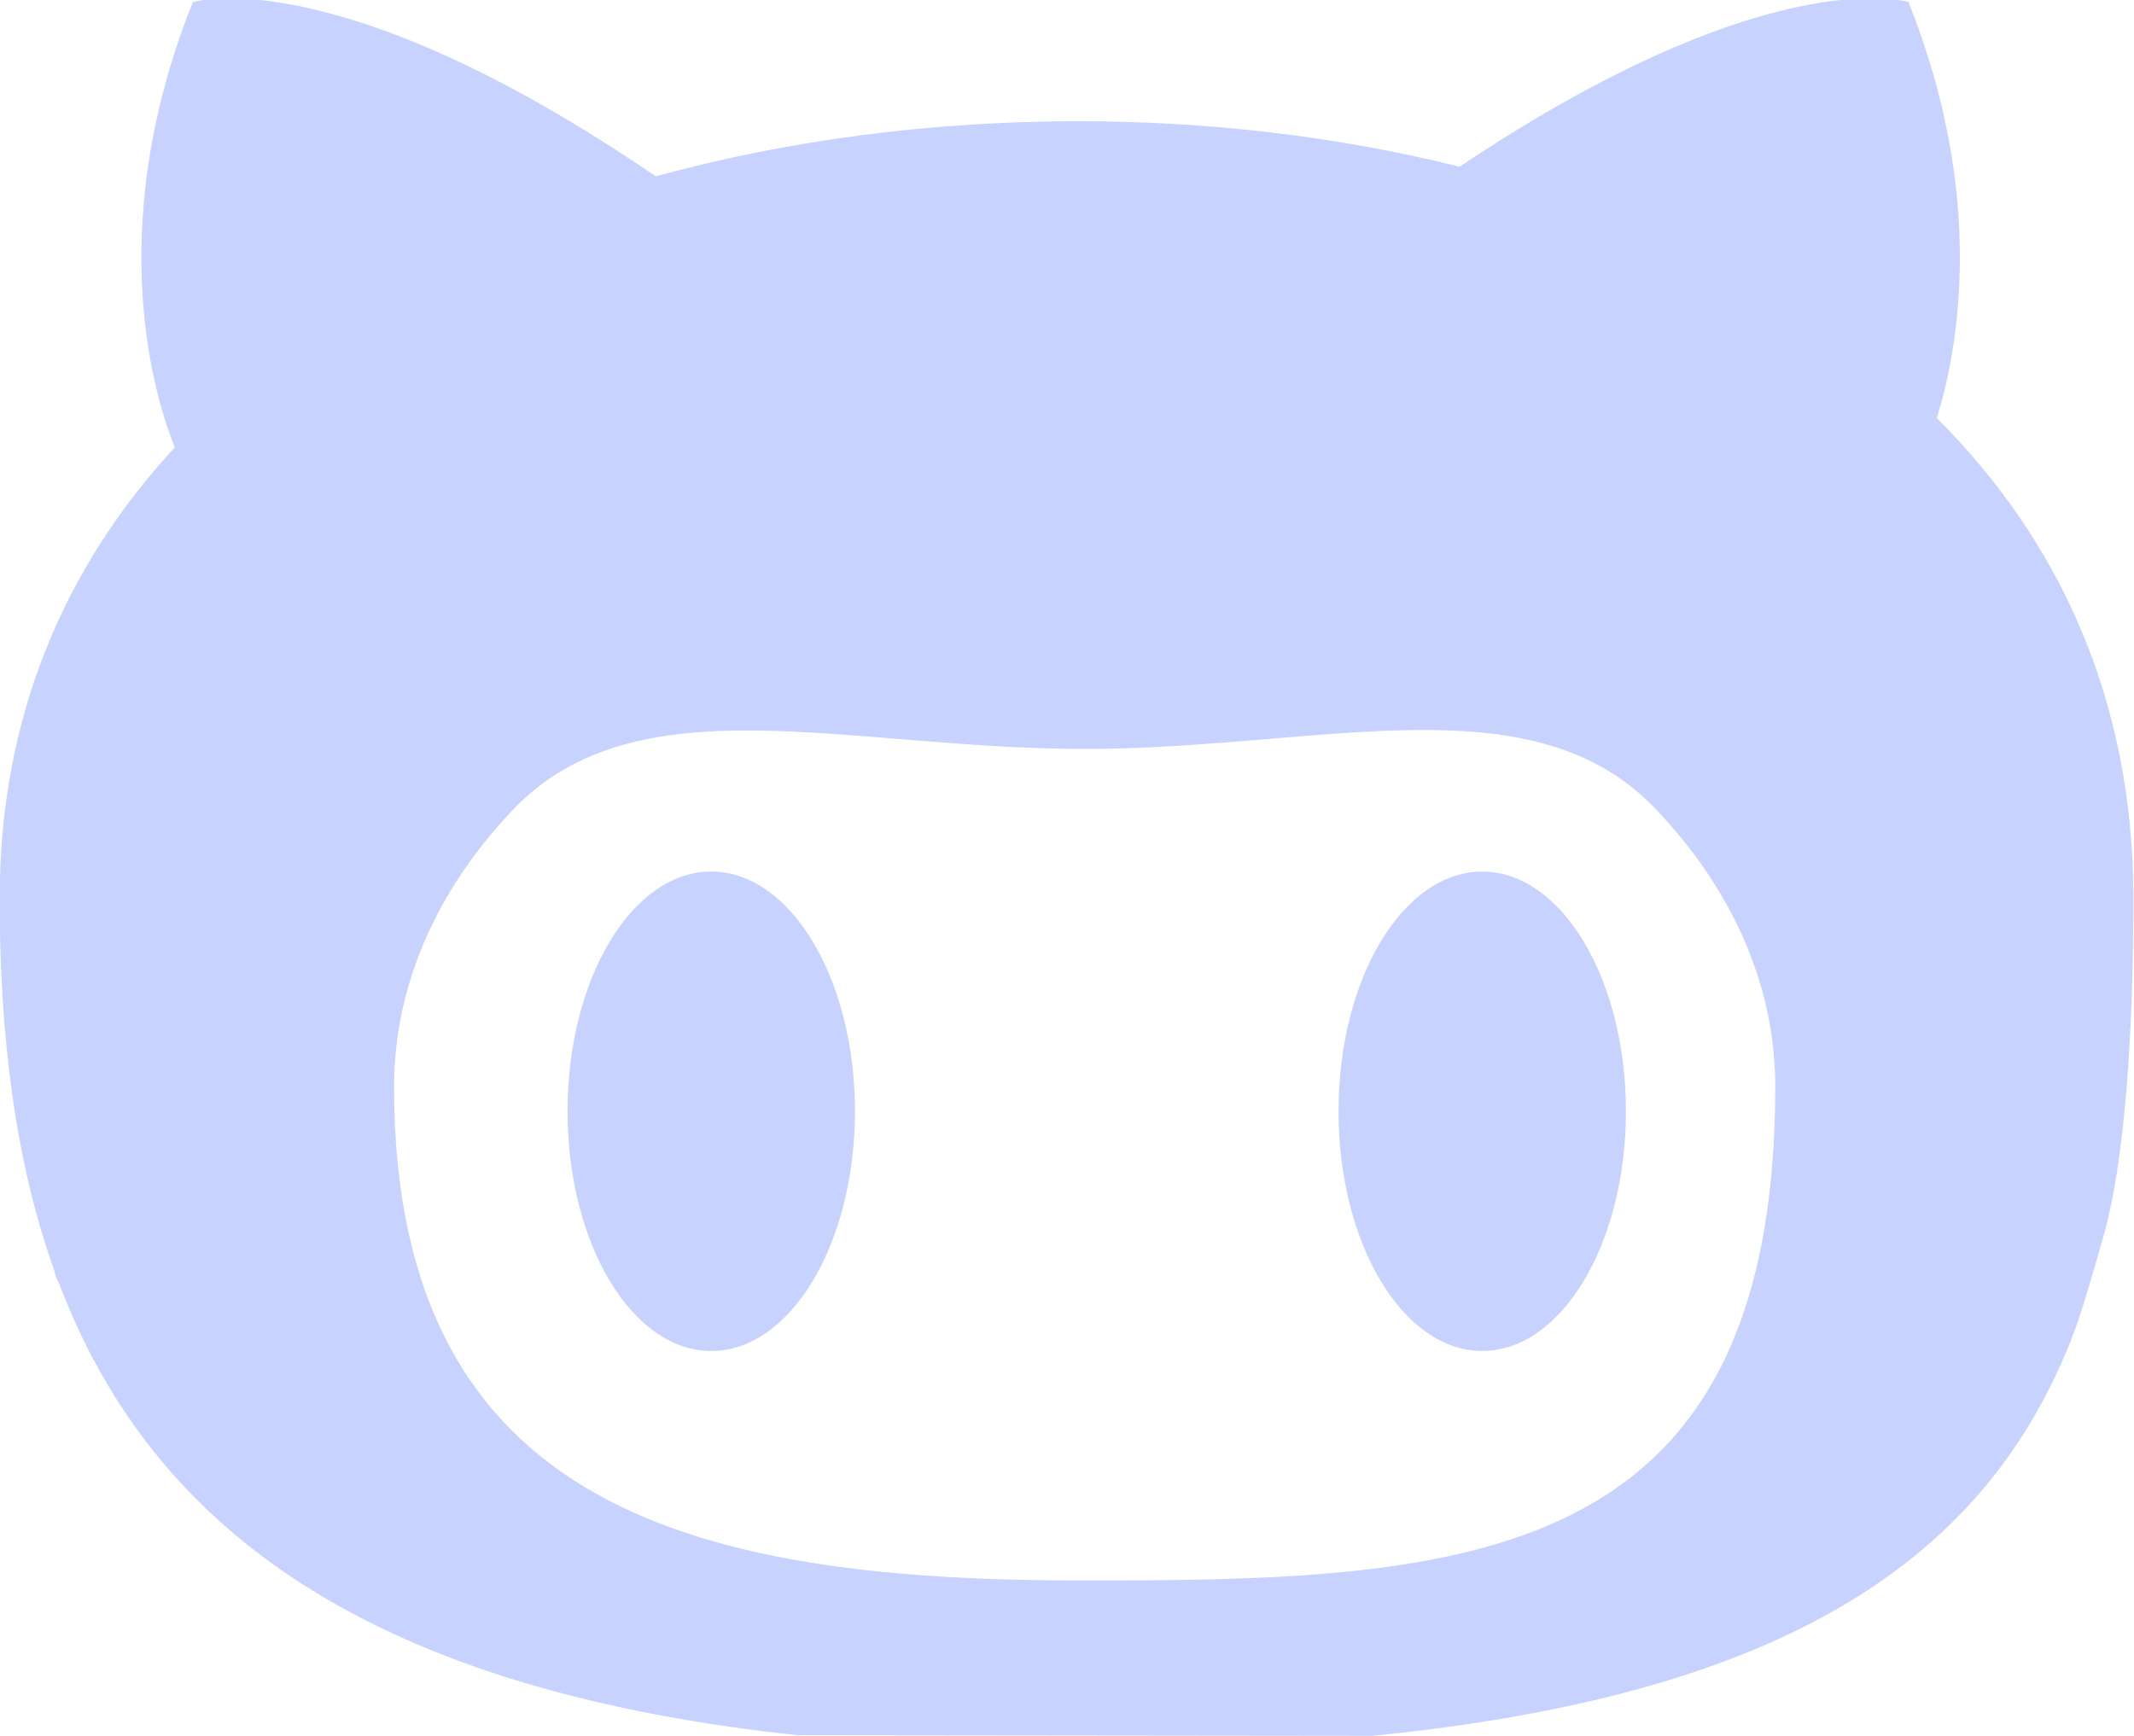 <svg width="1228" height="999" viewBox="0 0 1228 999" fill="none" xmlns="http://www.w3.org/2000/svg">
<path d="M1078.94 -0.985C1045.75 -1.476 968.645 9.792 839.913 95.951C769.752 78.416 695.101 69.763 620.322 69.763C538.044 69.763 454.897 80.211 377.357 101.482C192.534 -24.605 110.955 1.234 110.955 1.234C57.697 134.417 90.608 233.022 100.611 257.511C38.014 325.069 -0.2 411.338 -0.2 517.07C-0.2 596.892 8.885 668.486 31.081 730.723C32.312 735.526 31.913 734.455 33.987 738.567C38.877 751.451 44.314 763.957 50.425 776.035C52.519 780.381 54.425 783.598 54.425 783.598C116.82 899.905 239.821 975.036 458.669 998.626L789.664 999.001C1023.06 975.857 1135.05 900.502 1186.66 783.41L1189.94 775.785C1194.83 763.957 1199.09 751.65 1210.75 710.223C1222.41 668.796 1227.63 597.051 1227.63 517.038C1227.63 402.283 1184.53 310.461 1114.53 240.604C1126.77 201.124 1143.1 113.446 1098.22 1.202C1098.22 1.202 1091.93 -0.793 1078.94 -0.986L1078.94 -0.985ZM818.1 420.133C871.993 420.016 918.157 429.269 952.817 465.632V465.663C996.186 511.204 1021.57 566.188 1021.57 625.441C1021.57 902.099 843.634 909.624 624.166 909.624C404.66 909.624 226.766 871.288 226.766 625.441C226.766 566.58 251.775 511.925 294.609 466.569C366.06 390.979 486.974 431.007 624.167 431.007C694.59 430.996 760.731 420.257 818.102 420.132L818.1 420.133ZM409.293 501.601C363.627 501.601 326.606 563.342 326.606 639.537C326.606 715.743 363.625 777.504 409.293 777.504C454.959 777.504 491.98 715.743 491.98 639.537C491.98 563.353 454.961 501.656 409.293 501.601ZM852.942 501.601C807.276 501.601 770.255 563.342 770.255 639.537C770.255 715.743 807.274 777.504 852.942 777.504C898.608 777.504 935.629 715.743 935.629 639.537C935.629 563.353 898.61 501.656 852.942 501.601Z" fill="#C7D2FE"/>
</svg>
